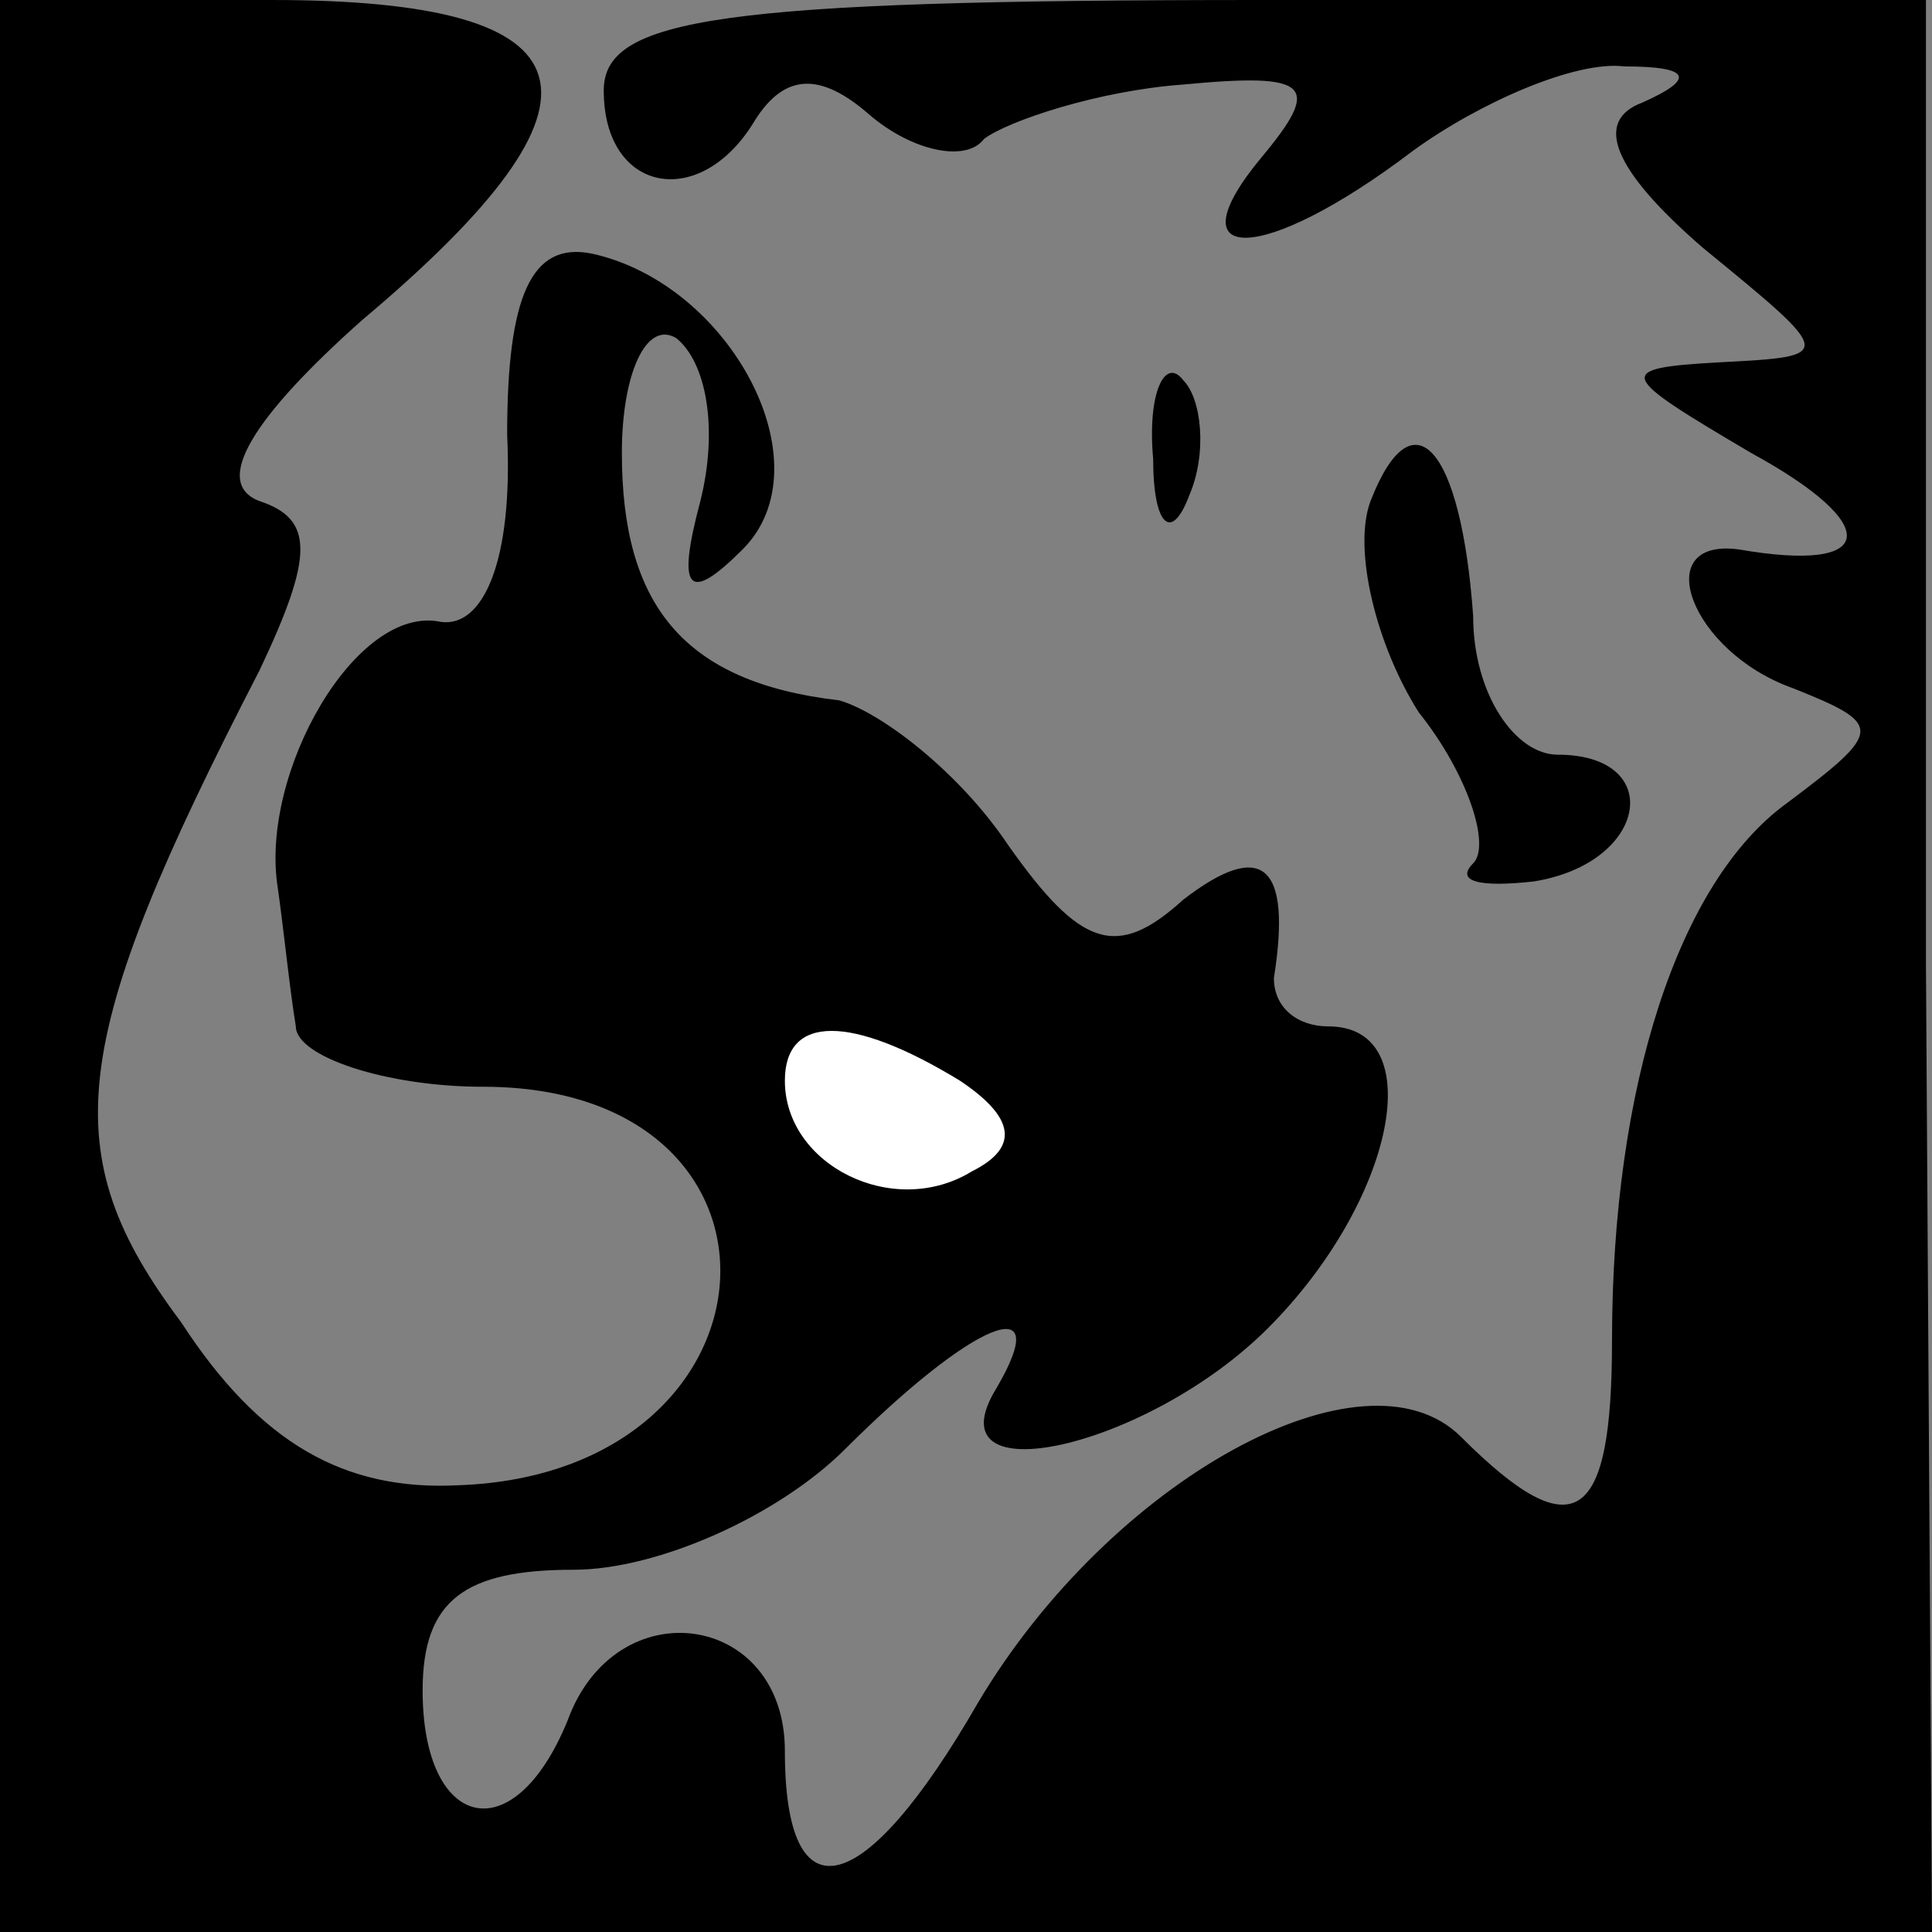 <?xml version="1.0" standalone="no"?>
<!DOCTYPE svg PUBLIC "-//W3C//DTD SVG 20010904//EN"
 "http://www.w3.org/TR/2001/REC-SVG-20010904/DTD/svg10.dtd">
<svg version="1.0" xmlns="http://www.w3.org/2000/svg"
 width="32pt" height="32pt" viewBox="0 0 32 32"
 preserveAspectRatio="xMidYMid meet">
<rect x="0" y="0" width="32" height="32" fill="#808080" stroke="none"/>
<g transform="translate(0,32) scale(0.1,-0.1)"
fill="#000000" stroke="none">
<path fill="#000000" stroke="none" d="M0 160 l0 -160 160 0 160 0 -1 160 0
160 -110 0 c-90 0 -109 -3 -109 -15 0 -17 16 -20 25 -5 5 8 11 8 19 1 7 -6 16
-8 19 -4 4 3 19 8 33 9 21 2 23 0 13 -12 -15 -18 0 -18 25 1 11 8 27 15 35 14
11 0 12 -2 3 -6 -8 -3 -5 -11 10 -24 22 -18 22 -18 3 -19 -18 -1 -17 -2 5 -15
22 -12 21 -20 -2 -16 -15 2 -8 -17 9 -23 15 -6 15 -7 -1 -19 -18 -13 -29 -47
-29 -89 0 -30 -6 -35 -25 -16 -16 16 -58 -7 -80 -44 -19 -33 -32 -36 -32 -8 0
23 -28 27 -36 5 -9 -22 -24 -18 -24 5 0 15 7 20 25 20 14 0 34 9 45 20 21 21
35 27 25 10 -11 -18 25 -10 45 10 21 21 27 50 10 50 -5 0 -9 3 -9 8 3 19 -2
23 -15 13 -11 -10 -17 -8 -29 9 -8 12 -21 22 -28 24 -26 3 -36 16 -36 41 0 13
4 22 9 19 5 -4 7 -15 4 -27 -4 -15 -2 -17 7 -8 14 14 -2 44 -25 49 -10 2 -14
-7 -14 -30 1 -21 -4 -32 -11 -31 -14 3 -30 -25 -27 -44 1 -7 2 -17 3 -23 0 -5
15 -10 31 -10 55 0 51 -64 -4 -66 -19 -1 -33 7 -46 27 -21 28 -19 46 13 108 9
19 9 25 0 28 -8 3 -1 14 17 30 44 37 39 53 -15 53 l-45 0 0 -160z"/>
<path fill="#ffffff" stroke="none" d="M159 141 c9 -6 10 -11 2 -15 -13 -8
-31 1 -31 15 0 11 11 11 29 0z"/>
<path fill="#000000" stroke="none" d="M191 244 c0 -11 3 -14 6 -6 3 7 2 16
-1 19 -3 4 -6 -2 -5 -13z"/>
<path fill="#000000" stroke="none" d="M227 237 c-3 -8 1 -24 8 -35 8 -10 12
-22 9 -25 -3 -3 1 -4 10 -3 19 3 22 21 4 21 -7 0 -14 10 -14 23 -2 28 -10 37
-17 19z"/>
</g>
</svg>

